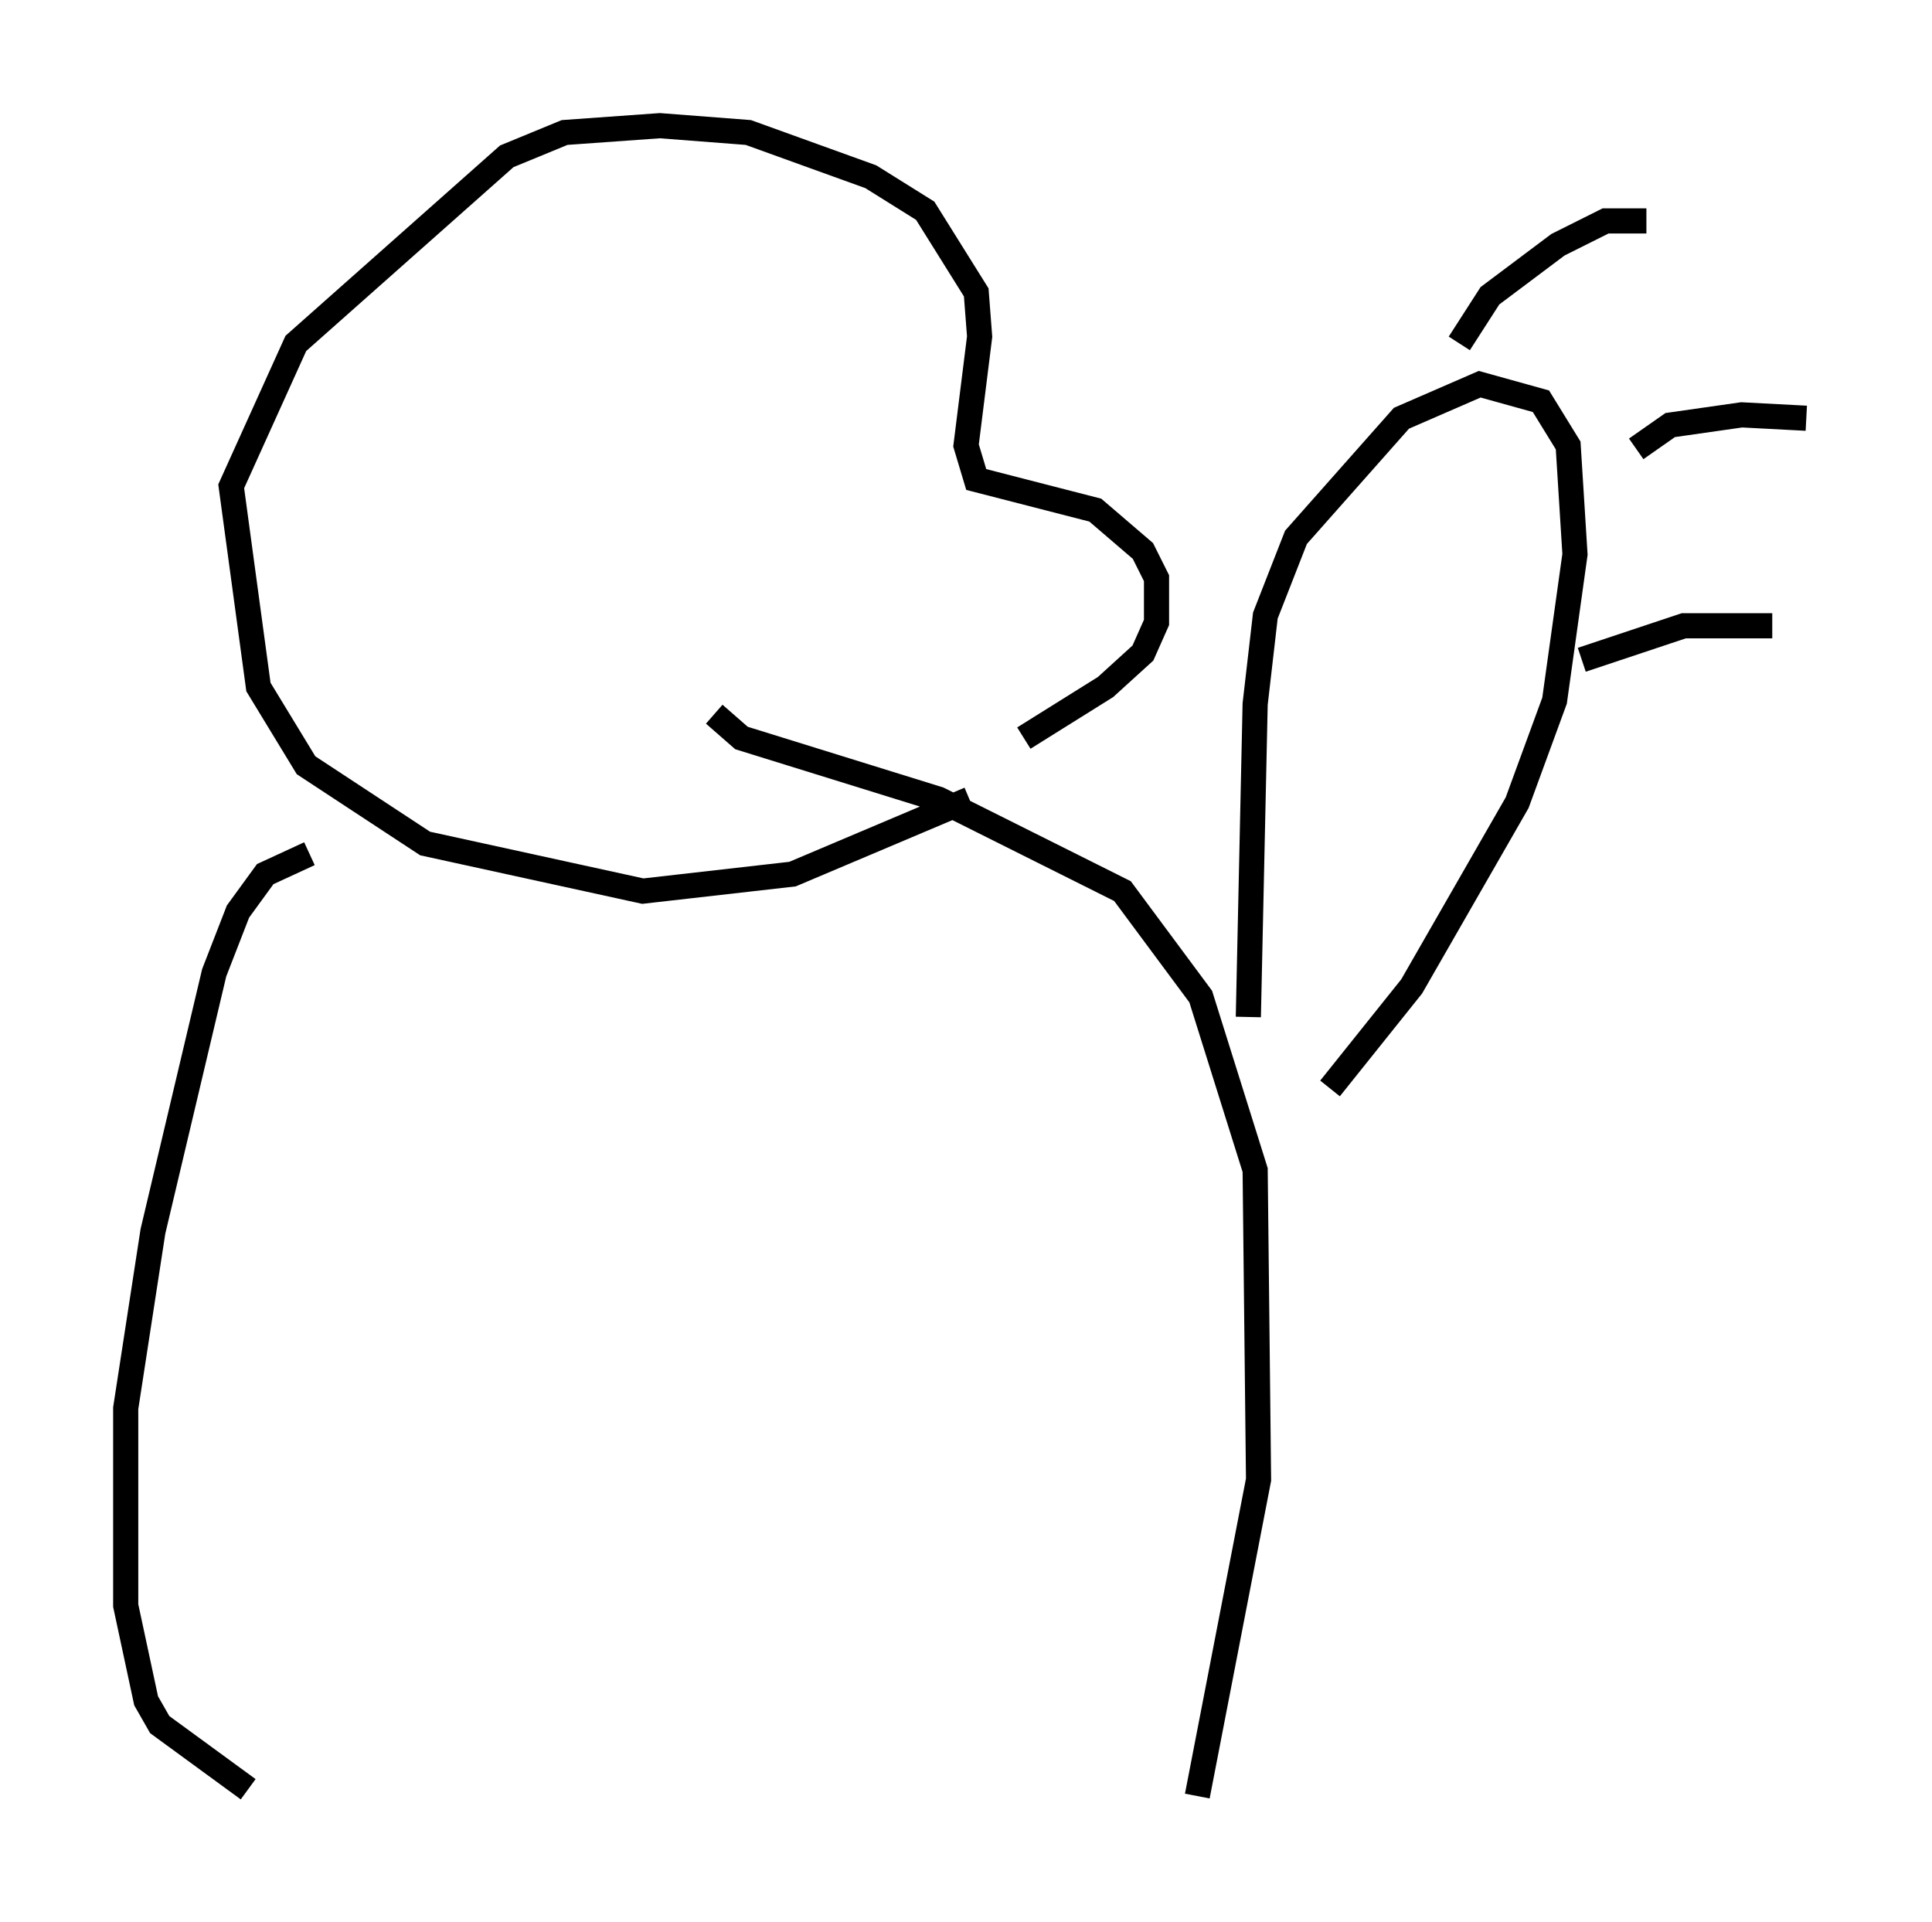 <?xml version="1.0" encoding="utf-8" ?>
<svg baseProfile="full" height="76.44" version="1.1" width="76.846" xmlns="http://www.w3.org/2000/svg" xmlns:ev="http://www.w3.org/2001/xml-events" xmlns:xlink="http://www.w3.org/1999/xlink"><defs /><rect fill="white" height="76.44" width="76.846" x="0" y="0" /><path d="M32.74, 33.146 m7.984, -3.789 l3.248, -2.03 1.488, -1.353 l0.541, -1.218 0.0, -1.759 l-0.541, -1.083 -1.894, -1.624 l-4.736, -1.218 -0.406, -1.353 l0.541, -4.33 -0.135, -1.759 l-2.03, -3.248 -2.165, -1.353 l-4.871, -1.759 -3.518, -0.271 l-3.789, 0.271 -2.3, 0.947 l-8.39, 7.442 -2.571, 5.683 l1.083, 7.984 1.894, 3.112 l4.736, 3.112 8.66, 1.894 l5.954, -0.677 7.036, -2.977 m-26.251, 2.165 l-1.759, 0.812 -1.083, 1.488 l-0.947, 2.436 -2.436, 10.284 l-1.083, 7.036 0.0, 7.848 l0.812, 3.789 0.541, 0.947 l3.518, 2.571 m18.538, -42.76 l1.083, 0.947 7.848, 2.436 l7.307, 3.654 3.112, 4.195 l2.165, 6.901 0.135, 12.314 l-2.436, 12.584 m2.03, -30.987 l0.271, -12.449 0.406, -3.518 l1.218, -3.112 4.195, -4.736 l3.112, -1.353 2.436, 0.677 l1.083, 1.759 0.271, 4.33 l-0.812, 5.819 -1.488, 4.059 l-4.195, 7.307 -3.248, 4.059 m5.142, -29.634 l1.218, -1.894 2.706, -2.03 l1.894, -0.947 1.624, 0.0 m-0.406, 9.066 l1.353, -0.947 2.842, -0.406 l2.571, 0.135 m-8.931, 9.607 l4.059, -1.353 3.518, 0.0 " fill="none" stroke="black" stroke-width="1" /></svg>